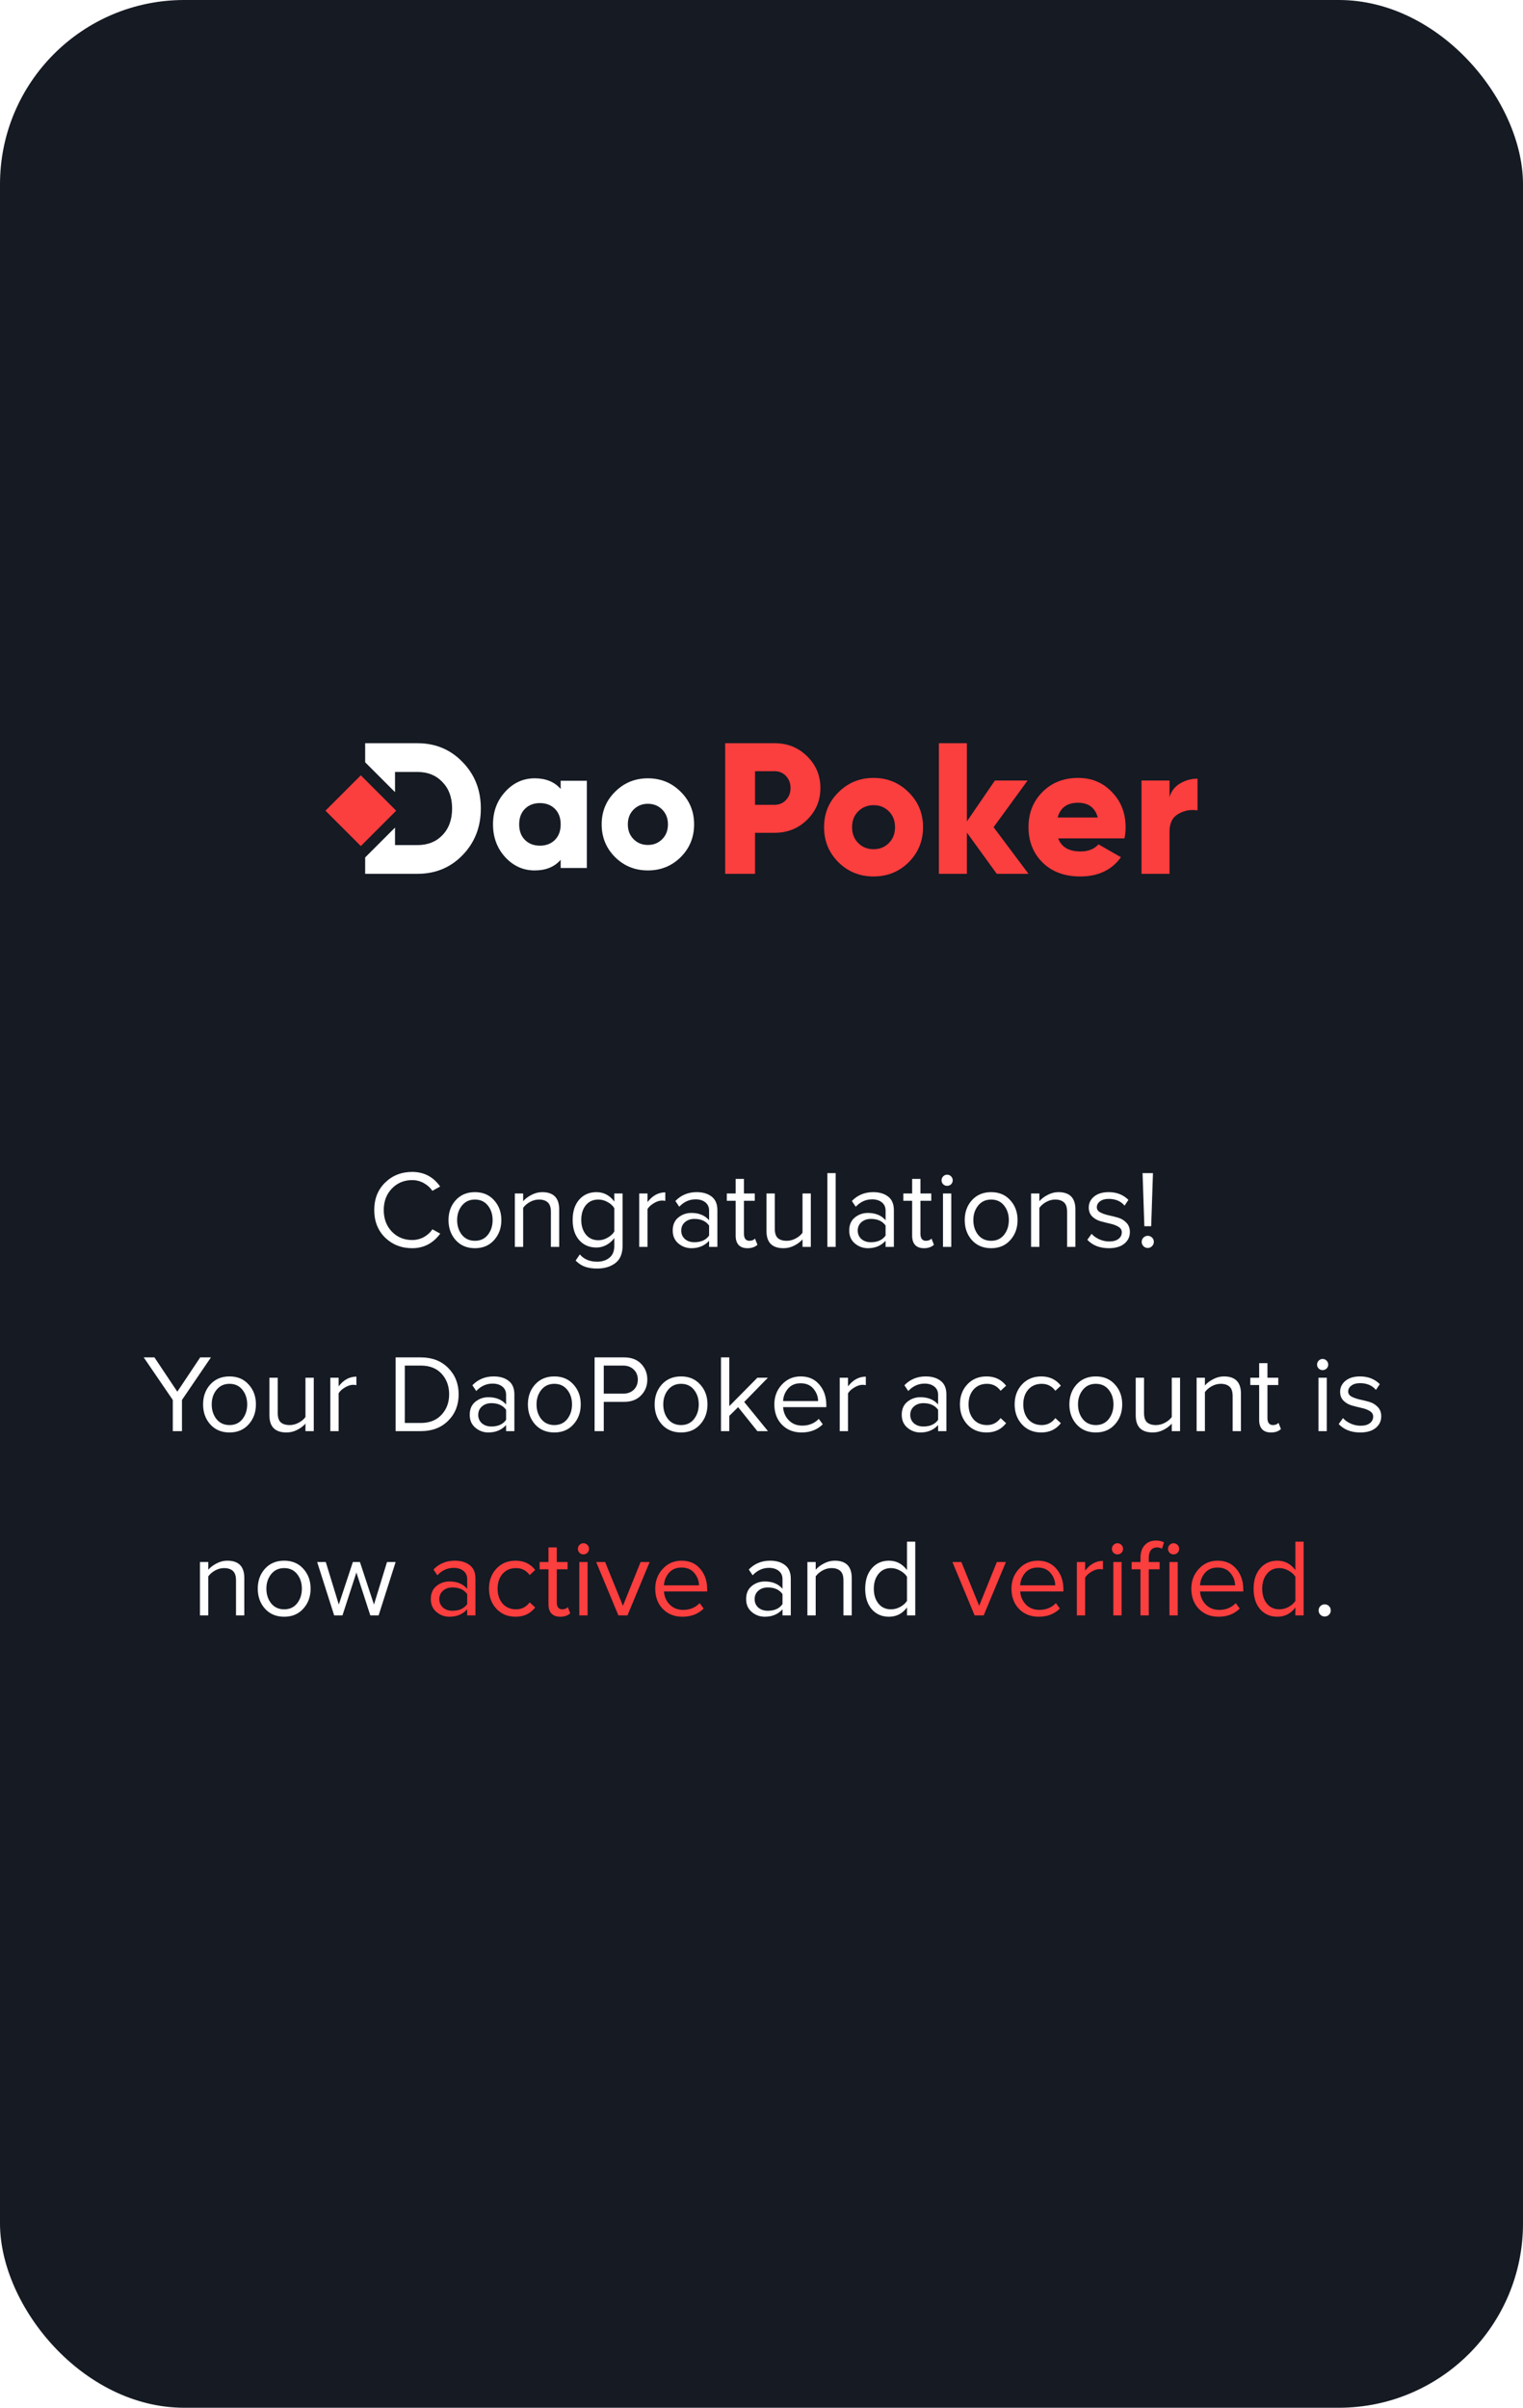 <svg width="248" height="392" viewBox="0 0 248 392" fill="none" xmlns="http://www.w3.org/2000/svg">
<rect width="248" height="392" rx="30" fill="#151A23"/>
<path d="M91.299 127.114H95.559V141.314H91.299V139.979C90.296 141.134 88.885 141.712 87.067 141.712C85.193 141.712 83.593 140.992 82.268 139.553C80.942 138.095 80.28 136.316 80.28 134.214C80.28 132.112 80.942 130.342 82.268 128.903C83.593 127.445 85.193 126.716 87.067 126.716C88.885 126.716 90.296 127.294 91.299 128.449V127.114ZM85.477 136.742C86.102 137.366 86.916 137.679 87.919 137.679C88.923 137.679 89.737 137.366 90.362 136.742C90.987 136.117 91.299 135.274 91.299 134.214C91.299 133.154 90.987 132.311 90.362 131.686C89.737 131.062 88.923 130.749 87.919 130.749C86.916 130.749 86.102 131.062 85.477 131.686C84.852 132.311 84.54 133.154 84.54 134.214C84.54 135.274 84.852 136.117 85.477 136.742Z" fill="white"/>
<path d="M110.84 139.553C109.382 140.992 107.602 141.712 105.5 141.712C103.399 141.712 101.619 140.992 100.161 139.553C98.703 138.095 97.974 136.316 97.974 134.214C97.974 132.112 98.703 130.342 100.161 128.903C101.619 127.445 103.399 126.716 105.5 126.716C107.602 126.716 109.382 127.445 110.84 128.903C112.297 130.342 113.026 132.112 113.026 134.214C113.026 136.316 112.297 138.095 110.84 139.553ZM103.172 136.628C103.796 137.253 104.573 137.565 105.5 137.565C106.428 137.565 107.204 137.253 107.829 136.628C108.454 136.003 108.766 135.198 108.766 134.214C108.766 133.229 108.454 132.425 107.829 131.8C107.204 131.175 106.428 130.863 105.5 130.863C104.573 130.863 103.796 131.175 103.172 131.8C102.547 132.425 102.234 133.229 102.234 134.214C102.234 135.198 102.547 136.003 103.172 136.628Z" fill="white"/>
<path d="M75.32 124.068C73.356 122.023 70.905 121 67.969 121H59.463V124.122L59.472 124.113L64.324 128.965V125.678H67.969C69.65 125.678 71.007 126.225 72.039 127.318C73.092 128.392 73.619 129.829 73.619 131.632C73.619 133.434 73.092 134.882 72.039 135.976C71.007 137.049 69.65 137.586 67.969 137.586H64.324V134.737L59.472 139.589L59.463 139.58V142.264H67.969C70.905 142.264 73.356 141.251 75.32 139.226C77.305 137.181 78.297 134.649 78.297 131.632C78.297 128.614 77.305 126.093 75.32 124.068Z" fill="white"/>
<g opacity="0.25" filter="url(#filter0_f)">
<rect x="53" y="131.986" width="8.138" height="8.138" transform="rotate(-45 53 131.986)" fill="#FB3E3E"/>
</g>
<path d="M126.142 121C128.23 121 129.994 121.709 131.433 123.127C132.873 124.545 133.592 126.267 133.592 128.292C133.592 130.318 132.873 132.04 131.433 133.458C129.994 134.876 128.23 135.584 126.142 135.584H122.949V142.269H118.083V121H126.142ZM126.142 131.027C126.892 131.027 127.51 130.764 127.997 130.237C128.483 129.71 128.727 129.062 128.727 128.292C128.727 127.523 128.483 126.874 127.997 126.348C127.51 125.821 126.892 125.558 126.142 125.558H122.949V131.027H126.142Z" fill="#FB3E3E"/>
<path d="M147.963 140.385C146.402 141.925 144.496 142.694 142.246 142.694C139.996 142.694 138.09 141.925 136.529 140.385C134.968 138.826 134.187 136.921 134.187 134.673C134.187 132.425 134.968 130.531 136.529 128.991C138.09 127.431 139.996 126.651 142.246 126.651C144.496 126.651 146.402 127.431 147.963 128.991C149.524 130.531 150.304 132.425 150.304 134.673C150.304 136.921 149.524 138.826 147.963 140.385ZM139.752 137.256C140.421 137.924 141.252 138.258 142.246 138.258C143.239 138.258 144.07 137.924 144.739 137.256C145.408 136.587 145.743 135.726 145.743 134.673C145.743 133.62 145.408 132.759 144.739 132.09C144.07 131.422 143.239 131.088 142.246 131.088C141.252 131.088 140.421 131.422 139.752 132.09C139.083 132.759 138.749 133.62 138.749 134.673C138.749 135.726 139.083 136.587 139.752 137.256Z" fill="#FB3E3E"/>
<path d="M167.481 142.269H162.311L157.446 135.554V142.269H152.884V121H157.446V133.731L162.007 127.077H167.329L161.794 134.673L167.481 142.269Z" fill="#FB3E3E"/>
<path d="M172.312 136.496C172.839 137.914 174.056 138.623 175.962 138.623C177.198 138.623 178.171 138.238 178.881 137.468L182.53 139.565C181.03 141.651 178.82 142.694 175.901 142.694C173.346 142.694 171.299 141.935 169.758 140.416C168.238 138.896 167.477 136.982 167.477 134.673C167.477 132.384 168.227 130.48 169.728 128.961C171.248 127.421 173.194 126.651 175.566 126.651C177.776 126.651 179.611 127.421 181.07 128.961C182.55 130.48 183.29 132.384 183.29 134.673C183.29 135.321 183.229 135.929 183.108 136.496H172.312ZM172.221 133.093H178.759C178.313 131.493 177.239 130.693 175.536 130.693C173.772 130.693 172.667 131.493 172.221 133.093Z" fill="#FB3E3E"/>
<path d="M190.439 129.781C190.723 128.809 191.29 128.069 192.142 127.563C193.013 127.036 193.966 126.773 195 126.773V131.938C193.885 131.756 192.841 131.949 191.868 132.516C190.915 133.063 190.439 134.025 190.439 135.402V142.269H185.877V127.077H190.439V129.781Z" fill="#FB3E3E"/>
<rect x="53" y="131.986" width="8.138" height="8.138" transform="rotate(-45 53 131.986)" fill="#FB3E3E"/>
<path d="M67.115 203.216C65.363 203.216 63.893 202.64 62.705 201.488C61.529 200.324 60.941 198.83 60.941 197.006C60.941 195.182 61.529 193.694 62.705 192.542C63.893 191.378 65.363 190.796 67.115 190.796C69.035 190.796 70.553 191.588 71.669 193.172L70.409 193.874C70.061 193.358 69.593 192.938 69.005 192.614C68.417 192.29 67.787 192.128 67.115 192.128C65.795 192.128 64.691 192.59 63.803 193.514C62.927 194.426 62.489 195.59 62.489 197.006C62.489 198.422 62.927 199.592 63.803 200.516C64.691 201.428 65.795 201.884 67.115 201.884C67.787 201.884 68.417 201.728 69.005 201.416C69.593 201.092 70.061 200.666 70.409 200.138L71.687 200.84C70.523 202.424 68.999 203.216 67.115 203.216ZM80.45 201.902C79.669 202.778 78.632 203.216 77.335 203.216C76.04 203.216 74.996 202.778 74.204 201.902C73.424 201.026 73.034 199.94 73.034 198.644C73.034 197.348 73.424 196.268 74.204 195.404C74.996 194.528 76.04 194.09 77.335 194.09C78.632 194.09 79.669 194.528 80.45 195.404C81.242 196.268 81.638 197.348 81.638 198.644C81.638 199.94 81.242 201.026 80.45 201.902ZM75.212 201.038C75.74 201.686 76.448 202.01 77.335 202.01C78.224 202.01 78.925 201.686 79.442 201.038C79.957 200.378 80.216 199.58 80.216 198.644C80.216 197.708 79.957 196.916 79.442 196.268C78.925 195.62 78.224 195.296 77.335 195.296C76.448 195.296 75.74 195.626 75.212 196.286C74.695 196.934 74.438 197.72 74.438 198.644C74.438 199.58 74.695 200.378 75.212 201.038ZM91.056 203H89.706V197.312C89.706 196.58 89.538 196.064 89.202 195.764C88.866 195.452 88.386 195.296 87.762 195.296C87.258 195.296 86.766 195.428 86.286 195.692C85.818 195.956 85.452 196.274 85.188 196.646V203H83.838V194.306H85.188V195.566C85.524 195.17 85.974 194.828 86.538 194.54C87.102 194.24 87.684 194.09 88.284 194.09C90.132 194.09 91.056 195.026 91.056 196.898V203ZM97.244 206.528C96.476 206.528 95.822 206.432 95.282 206.24C94.742 206.06 94.226 205.724 93.734 205.232L94.418 204.224C95.078 205.016 96.02 205.412 97.244 205.412C98.048 205.412 98.714 205.196 99.242 204.764C99.77 204.344 100.034 203.69 100.034 202.802V201.56C99.71 202.016 99.29 202.388 98.774 202.676C98.258 202.964 97.706 203.108 97.118 203.108C95.966 203.108 95.03 202.706 94.31 201.902C93.602 201.086 93.248 199.988 93.248 198.608C93.248 197.228 93.602 196.13 94.31 195.314C95.03 194.498 95.966 194.09 97.118 194.09C98.306 194.09 99.278 194.6 100.034 195.62V194.306H101.384V202.748C101.384 204.08 100.994 205.04 100.214 205.628C99.434 206.228 98.444 206.528 97.244 206.528ZM97.442 201.92C97.958 201.92 98.456 201.782 98.936 201.506C99.428 201.23 99.794 200.894 100.034 200.498V196.7C99.794 196.304 99.434 195.974 98.954 195.71C98.474 195.434 97.97 195.296 97.442 195.296C96.578 195.296 95.894 195.602 95.39 196.214C94.898 196.826 94.652 197.624 94.652 198.608C94.652 199.58 94.904 200.378 95.408 201.002C95.912 201.614 96.59 201.92 97.442 201.92ZM105.438 203H104.088V194.306H105.438V195.71C106.242 194.654 107.208 194.126 108.336 194.126V195.512C108.168 195.476 107.988 195.458 107.796 195.458C107.388 195.458 106.944 195.602 106.464 195.89C105.984 196.178 105.642 196.496 105.438 196.844V203ZM116.816 203H115.466V202.01C114.734 202.814 113.774 203.216 112.586 203.216C111.782 203.216 111.074 202.958 110.462 202.442C109.85 201.926 109.544 201.224 109.544 200.336C109.544 199.424 109.844 198.722 110.444 198.23C111.056 197.726 111.77 197.474 112.586 197.474C113.822 197.474 114.782 197.87 115.466 198.662V197.096C115.466 196.52 115.262 196.07 114.854 195.746C114.446 195.422 113.918 195.26 113.27 195.26C112.25 195.26 111.362 195.662 110.606 196.466L109.976 195.53C110.9 194.57 112.058 194.09 113.45 194.09C114.446 194.09 115.256 194.33 115.88 194.81C116.504 195.29 116.816 196.028 116.816 197.024V203ZM113.072 202.244C114.152 202.244 114.95 201.884 115.466 201.164V199.526C114.95 198.806 114.152 198.446 113.072 198.446C112.448 198.446 111.932 198.626 111.524 198.986C111.128 199.334 110.93 199.79 110.93 200.354C110.93 200.906 111.128 201.362 111.524 201.722C111.932 202.07 112.448 202.244 113.072 202.244ZM121.718 203.216C121.082 203.216 120.602 203.042 120.278 202.694C119.954 202.346 119.792 201.842 119.792 201.182V195.494H118.352V194.306H119.792V191.93H121.142V194.306H122.906V195.494H121.142V200.894C121.142 201.23 121.214 201.5 121.358 201.704C121.514 201.908 121.736 202.01 122.024 202.01C122.42 202.01 122.726 201.89 122.942 201.65L123.338 202.658C122.942 203.03 122.402 203.216 121.718 203.216ZM132.031 203H130.681V201.776C130.321 202.184 129.865 202.526 129.313 202.802C128.773 203.078 128.197 203.216 127.585 203.216C125.737 203.216 124.813 202.292 124.813 200.444V194.306H126.163V200.03C126.163 200.75 126.325 201.26 126.649 201.56C126.985 201.86 127.471 202.01 128.107 202.01C128.611 202.01 129.097 201.884 129.565 201.632C130.045 201.38 130.417 201.068 130.681 200.696V194.306H132.031V203ZM136.077 203H134.727V190.994H136.077V203ZM145.556 203H144.206V202.01C143.474 202.814 142.514 203.216 141.326 203.216C140.522 203.216 139.814 202.958 139.202 202.442C138.59 201.926 138.284 201.224 138.284 200.336C138.284 199.424 138.584 198.722 139.184 198.23C139.796 197.726 140.51 197.474 141.326 197.474C142.562 197.474 143.522 197.87 144.206 198.662V197.096C144.206 196.52 144.002 196.07 143.594 195.746C143.186 195.422 142.658 195.26 142.01 195.26C140.99 195.26 140.102 195.662 139.346 196.466L138.716 195.53C139.64 194.57 140.798 194.09 142.19 194.09C143.186 194.09 143.996 194.33 144.62 194.81C145.244 195.29 145.556 196.028 145.556 197.024V203ZM141.812 202.244C142.892 202.244 143.69 201.884 144.206 201.164V199.526C143.69 198.806 142.892 198.446 141.812 198.446C141.188 198.446 140.672 198.626 140.264 198.986C139.868 199.334 139.67 199.79 139.67 200.354C139.67 200.906 139.868 201.362 140.264 201.722C140.672 202.07 141.188 202.244 141.812 202.244ZM150.458 203.216C149.822 203.216 149.342 203.042 149.018 202.694C148.694 202.346 148.532 201.842 148.532 201.182V195.494H147.092V194.306H148.532V191.93H149.882V194.306H151.646V195.494H149.882V200.894C149.882 201.23 149.954 201.5 150.098 201.704C150.254 201.908 150.476 202.01 150.764 202.01C151.16 202.01 151.466 201.89 151.682 201.65L152.078 202.658C151.682 203.03 151.142 203.216 150.458 203.216ZM154.219 193.064C153.979 193.064 153.769 192.98 153.589 192.812C153.409 192.632 153.319 192.416 153.319 192.164C153.319 191.912 153.409 191.696 153.589 191.516C153.769 191.336 153.979 191.246 154.219 191.246C154.471 191.246 154.687 191.336 154.867 191.516C155.047 191.696 155.137 191.912 155.137 192.164C155.137 192.416 155.047 192.632 154.867 192.812C154.687 192.98 154.471 193.064 154.219 193.064ZM154.903 203H153.553V194.306H154.903V203ZM164.508 201.902C163.728 202.778 162.69 203.216 161.394 203.216C160.098 203.216 159.054 202.778 158.262 201.902C157.482 201.026 157.092 199.94 157.092 198.644C157.092 197.348 157.482 196.268 158.262 195.404C159.054 194.528 160.098 194.09 161.394 194.09C162.69 194.09 163.728 194.528 164.508 195.404C165.3 196.268 165.696 197.348 165.696 198.644C165.696 199.94 165.3 201.026 164.508 201.902ZM159.27 201.038C159.798 201.686 160.506 202.01 161.394 202.01C162.282 202.01 162.984 201.686 163.5 201.038C164.016 200.378 164.274 199.58 164.274 198.644C164.274 197.708 164.016 196.916 163.5 196.268C162.984 195.62 162.282 195.296 161.394 195.296C160.506 195.296 159.798 195.626 159.27 196.286C158.754 196.934 158.496 197.72 158.496 198.644C158.496 199.58 158.754 200.378 159.27 201.038ZM175.115 203H173.765V197.312C173.765 196.58 173.597 196.064 173.261 195.764C172.925 195.452 172.445 195.296 171.821 195.296C171.317 195.296 170.825 195.428 170.345 195.692C169.877 195.956 169.511 196.274 169.247 196.646V203H167.897V194.306H169.247V195.566C169.583 195.17 170.033 194.828 170.597 194.54C171.161 194.24 171.743 194.09 172.343 194.09C174.191 194.09 175.115 195.026 175.115 196.898V203ZM180.565 203.216C179.089 203.216 177.919 202.76 177.055 201.848L177.757 200.876C178.057 201.224 178.465 201.518 178.981 201.758C179.509 201.998 180.055 202.118 180.619 202.118C181.267 202.118 181.771 201.98 182.131 201.704C182.491 201.428 182.671 201.068 182.671 200.624C182.671 200.24 182.485 199.94 182.113 199.724C181.741 199.496 181.291 199.328 180.763 199.22C180.247 199.1 179.725 198.968 179.197 198.824C178.669 198.668 178.219 198.41 177.847 198.05C177.475 197.678 177.289 197.192 177.289 196.592C177.289 195.884 177.577 195.29 178.153 194.81C178.741 194.33 179.533 194.09 180.529 194.09C181.837 194.09 182.911 194.51 183.751 195.35L183.121 196.286C182.509 195.554 181.645 195.188 180.529 195.188C179.941 195.188 179.473 195.32 179.125 195.584C178.777 195.836 178.603 196.16 178.603 196.556C178.603 196.904 178.789 197.18 179.161 197.384C179.533 197.576 179.977 197.732 180.493 197.852C181.021 197.96 181.549 198.092 182.077 198.248C182.605 198.404 183.055 198.68 183.427 199.076C183.799 199.46 183.985 199.964 183.985 200.588C183.985 201.356 183.685 201.986 183.085 202.478C182.485 202.97 181.645 203.216 180.565 203.216ZM187.456 199.634H186.34L186.052 190.994H187.744L187.456 199.634ZM187.582 202.892C187.39 203.084 187.162 203.18 186.898 203.18C186.634 203.18 186.4 203.084 186.196 202.892C186.004 202.688 185.908 202.454 185.908 202.19C185.908 201.914 186.004 201.68 186.196 201.488C186.388 201.296 186.622 201.2 186.898 201.2C187.174 201.2 187.408 201.296 187.6 201.488C187.792 201.68 187.888 201.914 187.888 202.19C187.888 202.454 187.786 202.688 187.582 202.892ZM29.631 233H28.137V227.924L23.403 220.994H25.149L28.875 226.574L32.601 220.994H34.347L29.631 227.924V233ZM40.486 231.902C39.706 232.778 38.668 233.216 37.372 233.216C36.076 233.216 35.032 232.778 34.24 231.902C33.46 231.026 33.07 229.94 33.07 228.644C33.07 227.348 33.46 226.268 34.24 225.404C35.032 224.528 36.076 224.09 37.372 224.09C38.668 224.09 39.706 224.528 40.486 225.404C41.278 226.268 41.674 227.348 41.674 228.644C41.674 229.94 41.278 231.026 40.486 231.902ZM35.248 231.038C35.776 231.686 36.484 232.01 37.372 232.01C38.26 232.01 38.962 231.686 39.478 231.038C39.994 230.378 40.252 229.58 40.252 228.644C40.252 227.708 39.994 226.916 39.478 226.268C38.962 225.62 38.26 225.296 37.372 225.296C36.484 225.296 35.776 225.626 35.248 226.286C34.732 226.934 34.474 227.72 34.474 228.644C34.474 229.58 34.732 230.378 35.248 231.038ZM51.092 233H49.742V231.776C49.382 232.184 48.926 232.526 48.374 232.802C47.834 233.078 47.258 233.216 46.646 233.216C44.798 233.216 43.874 232.292 43.874 230.444V224.306H45.224V230.03C45.224 230.75 45.386 231.26 45.71 231.56C46.046 231.86 46.532 232.01 47.168 232.01C47.672 232.01 48.158 231.884 48.626 231.632C49.106 231.38 49.478 231.068 49.742 230.696V224.306H51.092V233ZM55.139 233H53.788V224.306H55.139V225.71C55.943 224.654 56.908 224.126 58.036 224.126V225.512C57.868 225.476 57.688 225.458 57.496 225.458C57.089 225.458 56.645 225.602 56.164 225.89C55.684 226.178 55.343 226.496 55.139 226.844V233ZM68.528 233H64.424V220.994H68.528C70.365 220.994 71.847 221.564 72.975 222.704C74.115 223.844 74.684 225.278 74.684 227.006C74.684 228.746 74.115 230.18 72.975 231.308C71.847 232.436 70.365 233 68.528 233ZM68.528 231.668C69.945 231.668 71.067 231.224 71.894 230.336C72.722 229.448 73.136 228.338 73.136 227.006C73.136 225.662 72.728 224.546 71.912 223.658C71.097 222.77 69.969 222.326 68.528 222.326H65.918V231.668H68.528ZM83.76 233H82.41V232.01C81.678 232.814 80.718 233.216 79.53 233.216C78.726 233.216 78.018 232.958 77.406 232.442C76.794 231.926 76.488 231.224 76.488 230.336C76.488 229.424 76.788 228.722 77.388 228.23C78 227.726 78.714 227.474 79.53 227.474C80.766 227.474 81.726 227.87 82.41 228.662V227.096C82.41 226.52 82.206 226.07 81.798 225.746C81.39 225.422 80.862 225.26 80.214 225.26C79.194 225.26 78.306 225.662 77.55 226.466L76.92 225.53C77.844 224.57 79.002 224.09 80.394 224.09C81.39 224.09 82.2 224.33 82.824 224.81C83.448 225.29 83.76 226.028 83.76 227.024V233ZM80.016 232.244C81.096 232.244 81.894 231.884 82.41 231.164V229.526C81.894 228.806 81.096 228.446 80.016 228.446C79.392 228.446 78.876 228.626 78.468 228.986C78.072 229.334 77.874 229.79 77.874 230.354C77.874 230.906 78.072 231.362 78.468 231.722C78.876 232.07 79.392 232.244 80.016 232.244ZM93.378 231.902C92.598 232.778 91.56 233.216 90.264 233.216C88.968 233.216 87.924 232.778 87.132 231.902C86.352 231.026 85.962 229.94 85.962 228.644C85.962 227.348 86.352 226.268 87.132 225.404C87.924 224.528 88.968 224.09 90.264 224.09C91.56 224.09 92.598 224.528 93.378 225.404C94.17 226.268 94.566 227.348 94.566 228.644C94.566 229.94 94.17 231.026 93.378 231.902ZM88.14 231.038C88.668 231.686 89.376 232.01 90.264 232.01C91.152 232.01 91.854 231.686 92.37 231.038C92.886 230.378 93.144 229.58 93.144 228.644C93.144 227.708 92.886 226.916 92.37 226.268C91.854 225.62 91.152 225.296 90.264 225.296C89.376 225.296 88.668 225.626 88.14 226.286C87.624 226.934 87.366 227.72 87.366 228.644C87.366 229.58 87.624 230.378 88.14 231.038ZM98.315 233H96.821V220.994H101.645C102.809 220.994 103.727 221.342 104.399 222.038C105.071 222.734 105.407 223.592 105.407 224.612C105.407 225.632 105.065 226.49 104.381 227.186C103.709 227.882 102.797 228.23 101.645 228.23H98.315V233ZM101.465 226.898C102.173 226.898 102.749 226.688 103.193 226.268C103.637 225.836 103.859 225.284 103.859 224.612C103.859 223.94 103.637 223.394 103.193 222.974C102.749 222.542 102.173 222.326 101.465 222.326H98.315V226.898H101.465ZM114.015 231.902C113.235 232.778 112.197 233.216 110.901 233.216C109.605 233.216 108.561 232.778 107.769 231.902C106.989 231.026 106.599 229.94 106.599 228.644C106.599 227.348 106.989 226.268 107.769 225.404C108.561 224.528 109.605 224.09 110.901 224.09C112.197 224.09 113.235 224.528 114.015 225.404C114.807 226.268 115.203 227.348 115.203 228.644C115.203 229.94 114.807 231.026 114.015 231.902ZM108.777 231.038C109.305 231.686 110.013 232.01 110.901 232.01C111.789 232.01 112.491 231.686 113.007 231.038C113.523 230.378 113.781 229.58 113.781 228.644C113.781 227.708 113.523 226.916 113.007 226.268C112.491 225.62 111.789 225.296 110.901 225.296C110.013 225.296 109.305 225.626 108.777 226.286C108.261 226.934 108.003 227.72 108.003 228.644C108.003 229.58 108.261 230.378 108.777 231.038ZM125.054 233H123.326L120.194 229.094L118.754 230.516V233H117.404V220.994H118.754V228.932L123.326 224.306H125.036L121.184 228.248L125.054 233ZM130.521 233.216C129.225 233.216 128.163 232.796 127.335 231.956C126.507 231.104 126.093 230 126.093 228.644C126.093 227.372 126.501 226.298 127.317 225.422C128.133 224.534 129.153 224.09 130.377 224.09C131.661 224.09 132.675 224.534 133.419 225.422C134.175 226.298 134.553 227.408 134.553 228.752V229.094H127.515C127.575 229.946 127.887 230.66 128.451 231.236C129.015 231.812 129.747 232.1 130.647 232.1C131.727 232.1 132.621 231.734 133.329 231.002L133.977 231.884C133.089 232.772 131.937 233.216 130.521 233.216ZM133.221 228.104C133.209 227.36 132.957 226.694 132.465 226.106C131.973 225.506 131.271 225.206 130.359 225.206C129.495 225.206 128.811 225.5 128.307 226.088C127.815 226.676 127.551 227.348 127.515 228.104H133.221ZM138.09 233H136.74V224.306H138.09V225.71C138.894 224.654 139.86 224.126 140.988 224.126V225.512C140.82 225.476 140.64 225.458 140.448 225.458C140.04 225.458 139.596 225.602 139.116 225.89C138.636 226.178 138.294 226.496 138.09 226.844V233ZM154.108 233H152.758V232.01C152.026 232.814 151.066 233.216 149.878 233.216C149.074 233.216 148.366 232.958 147.754 232.442C147.142 231.926 146.836 231.224 146.836 230.336C146.836 229.424 147.136 228.722 147.736 228.23C148.348 227.726 149.062 227.474 149.878 227.474C151.114 227.474 152.074 227.87 152.758 228.662V227.096C152.758 226.52 152.554 226.07 152.146 225.746C151.738 225.422 151.21 225.26 150.562 225.26C149.542 225.26 148.654 225.662 147.898 226.466L147.268 225.53C148.192 224.57 149.35 224.09 150.742 224.09C151.738 224.09 152.548 224.33 153.172 224.81C153.796 225.29 154.108 226.028 154.108 227.024V233ZM150.364 232.244C151.444 232.244 152.242 231.884 152.758 231.164V229.526C152.242 228.806 151.444 228.446 150.364 228.446C149.74 228.446 149.224 228.626 148.816 228.986C148.42 229.334 148.222 229.79 148.222 230.354C148.222 230.906 148.42 231.362 148.816 231.722C149.224 232.07 149.74 232.244 150.364 232.244ZM160.648 233.216C159.364 233.216 158.32 232.784 157.516 231.92C156.712 231.044 156.31 229.952 156.31 228.644C156.31 227.336 156.712 226.25 157.516 225.386C158.32 224.522 159.364 224.09 160.648 224.09C161.992 224.09 163.054 224.594 163.834 225.602L162.934 226.43C162.382 225.674 161.644 225.296 160.72 225.296C159.808 225.296 159.076 225.608 158.524 226.232C157.984 226.856 157.714 227.66 157.714 228.644C157.714 229.628 157.984 230.438 158.524 231.074C159.076 231.698 159.808 232.01 160.72 232.01C161.632 232.01 162.37 231.632 162.934 230.876L163.834 231.704C163.054 232.712 161.992 233.216 160.648 233.216ZM169.56 233.216C168.276 233.216 167.232 232.784 166.428 231.92C165.624 231.044 165.222 229.952 165.222 228.644C165.222 227.336 165.624 226.25 166.428 225.386C167.232 224.522 168.276 224.09 169.56 224.09C170.904 224.09 171.966 224.594 172.746 225.602L171.846 226.43C171.294 225.674 170.556 225.296 169.632 225.296C168.72 225.296 167.988 225.608 167.436 226.232C166.896 226.856 166.626 227.66 166.626 228.644C166.626 229.628 166.896 230.438 167.436 231.074C167.988 231.698 168.72 232.01 169.632 232.01C170.544 232.01 171.282 231.632 171.846 230.876L172.746 231.704C171.966 232.712 170.904 233.216 169.56 233.216ZM181.55 231.902C180.77 232.778 179.732 233.216 178.436 233.216C177.14 233.216 176.096 232.778 175.304 231.902C174.524 231.026 174.134 229.94 174.134 228.644C174.134 227.348 174.524 226.268 175.304 225.404C176.096 224.528 177.14 224.09 178.436 224.09C179.732 224.09 180.77 224.528 181.55 225.404C182.342 226.268 182.738 227.348 182.738 228.644C182.738 229.94 182.342 231.026 181.55 231.902ZM176.312 231.038C176.84 231.686 177.548 232.01 178.436 232.01C179.324 232.01 180.026 231.686 180.542 231.038C181.058 230.378 181.316 229.58 181.316 228.644C181.316 227.708 181.058 226.916 180.542 226.268C180.026 225.62 179.324 225.296 178.436 225.296C177.548 225.296 176.84 225.626 176.312 226.286C175.796 226.934 175.538 227.72 175.538 228.644C175.538 229.58 175.796 230.378 176.312 231.038ZM192.157 233H190.807V231.776C190.447 232.184 189.991 232.526 189.439 232.802C188.899 233.078 188.323 233.216 187.711 233.216C185.863 233.216 184.939 232.292 184.939 230.444V224.306H186.289V230.03C186.289 230.75 186.451 231.26 186.775 231.56C187.111 231.86 187.597 232.01 188.233 232.01C188.737 232.01 189.223 231.884 189.691 231.632C190.171 231.38 190.543 231.068 190.807 230.696V224.306H192.157V233ZM202.071 233H200.721V227.312C200.721 226.58 200.553 226.064 200.217 225.764C199.881 225.452 199.401 225.296 198.777 225.296C198.273 225.296 197.781 225.428 197.301 225.692C196.833 225.956 196.467 226.274 196.203 226.646V233H194.853V224.306H196.203V225.566C196.539 225.17 196.989 224.828 197.553 224.54C198.117 224.24 198.699 224.09 199.299 224.09C201.147 224.09 202.071 225.026 202.071 226.898V233ZM206.963 233.216C206.327 233.216 205.847 233.042 205.523 232.694C205.199 232.346 205.037 231.842 205.037 231.182V225.494H203.597V224.306H205.037V221.93H206.387V224.306H208.151V225.494H206.387V230.894C206.387 231.23 206.459 231.5 206.603 231.704C206.759 231.908 206.981 232.01 207.269 232.01C207.665 232.01 207.971 231.89 208.187 231.65L208.583 232.658C208.187 233.03 207.647 233.216 206.963 233.216ZM215.365 223.064C215.125 223.064 214.915 222.98 214.735 222.812C214.555 222.632 214.465 222.416 214.465 222.164C214.465 221.912 214.555 221.696 214.735 221.516C214.915 221.336 215.125 221.246 215.365 221.246C215.617 221.246 215.833 221.336 216.013 221.516C216.193 221.696 216.283 221.912 216.283 222.164C216.283 222.416 216.193 222.632 216.013 222.812C215.833 222.98 215.617 223.064 215.365 223.064ZM216.049 233H214.699V224.306H216.049V233ZM221.496 233.216C220.02 233.216 218.85 232.76 217.986 231.848L218.688 230.876C218.988 231.224 219.396 231.518 219.912 231.758C220.44 231.998 220.986 232.118 221.55 232.118C222.198 232.118 222.702 231.98 223.062 231.704C223.422 231.428 223.602 231.068 223.602 230.624C223.602 230.24 223.416 229.94 223.044 229.724C222.672 229.496 222.222 229.328 221.694 229.22C221.178 229.1 220.656 228.968 220.128 228.824C219.6 228.668 219.15 228.41 218.778 228.05C218.406 227.678 218.22 227.192 218.22 226.592C218.22 225.884 218.508 225.29 219.084 224.81C219.672 224.33 220.464 224.09 221.46 224.09C222.768 224.09 223.842 224.51 224.682 225.35L224.052 226.286C223.44 225.554 222.576 225.188 221.46 225.188C220.872 225.188 220.404 225.32 220.056 225.584C219.708 225.836 219.534 226.16 219.534 226.556C219.534 226.904 219.72 227.18 220.092 227.384C220.464 227.576 220.908 227.732 221.424 227.852C221.952 227.96 222.48 228.092 223.008 228.248C223.536 228.404 223.986 228.68 224.358 229.076C224.73 229.46 224.916 229.964 224.916 230.588C224.916 231.356 224.616 231.986 224.016 232.478C223.416 232.97 222.576 233.216 221.496 233.216ZM39.781 263H38.431V257.312C38.431 256.58 38.263 256.064 37.927 255.764C37.591 255.452 37.111 255.296 36.487 255.296C35.983 255.296 35.491 255.428 35.011 255.692C34.543 255.956 34.177 256.274 33.913 256.646V263H32.563V254.306H33.913V255.566C34.249 255.17 34.699 254.828 35.263 254.54C35.827 254.24 36.409 254.09 37.009 254.09C38.857 254.09 39.781 255.026 39.781 256.898V263ZM49.389 261.902C48.609 262.778 47.571 263.216 46.275 263.216C44.979 263.216 43.935 262.778 43.143 261.902C42.363 261.026 41.973 259.94 41.973 258.644C41.973 257.348 42.363 256.268 43.143 255.404C43.935 254.528 44.979 254.09 46.275 254.09C47.571 254.09 48.609 254.528 49.389 255.404C50.181 256.268 50.577 257.348 50.577 258.644C50.577 259.94 50.181 261.026 49.389 261.902ZM44.151 261.038C44.679 261.686 45.387 262.01 46.275 262.01C47.163 262.01 47.865 261.686 48.381 261.038C48.897 260.378 49.155 259.58 49.155 258.644C49.155 257.708 48.897 256.916 48.381 256.268C47.865 255.62 47.163 255.296 46.275 255.296C45.387 255.296 44.679 255.626 44.151 256.286C43.635 256.934 43.377 257.72 43.377 258.644C43.377 259.58 43.635 260.378 44.151 261.038ZM61.652 263H60.302L58.034 256.016L55.766 263H54.416L51.644 254.306H53.048L55.172 261.236L57.458 254.306H58.61L60.896 261.236L63.02 254.306H64.424L61.652 263ZM128.769 263H127.419V262.01C126.687 262.814 125.727 263.216 124.539 263.216C123.735 263.216 123.027 262.958 122.415 262.442C121.803 261.926 121.497 261.224 121.497 260.336C121.497 259.424 121.797 258.722 122.397 258.23C123.009 257.726 123.723 257.474 124.539 257.474C125.775 257.474 126.735 257.87 127.419 258.662V257.096C127.419 256.52 127.215 256.07 126.807 255.746C126.399 255.422 125.871 255.26 125.223 255.26C124.203 255.26 123.315 255.662 122.559 256.466L121.929 255.53C122.853 254.57 124.011 254.09 125.403 254.09C126.399 254.09 127.209 254.33 127.833 254.81C128.457 255.29 128.769 256.028 128.769 257.024V263ZM125.025 262.244C126.105 262.244 126.903 261.884 127.419 261.164V259.526C126.903 258.806 126.105 258.446 125.025 258.446C124.401 258.446 123.885 258.626 123.477 258.986C123.081 259.334 122.883 259.79 122.883 260.354C122.883 260.906 123.081 261.362 123.477 261.722C123.885 262.07 124.401 262.244 125.025 262.244ZM138.693 263H137.343V257.312C137.343 256.58 137.175 256.064 136.839 255.764C136.503 255.452 136.023 255.296 135.399 255.296C134.895 255.296 134.403 255.428 133.923 255.692C133.455 255.956 133.089 256.274 132.825 256.646V263H131.475V254.306H132.825V255.566C133.161 255.17 133.611 254.828 134.175 254.54C134.739 254.24 135.321 254.09 135.921 254.09C137.769 254.09 138.693 255.026 138.693 256.898V263ZM149.039 263H147.689V261.704C146.945 262.712 145.967 263.216 144.755 263.216C143.603 263.216 142.667 262.808 141.947 261.992C141.239 261.164 140.885 260.054 140.885 258.662C140.885 257.282 141.239 256.178 141.947 255.35C142.667 254.51 143.603 254.09 144.755 254.09C145.955 254.09 146.933 254.6 147.689 255.62V250.994H149.039V263ZM145.079 262.01C145.607 262.01 146.111 261.878 146.591 261.614C147.071 261.35 147.437 261.026 147.689 260.642V256.7C147.437 256.304 147.065 255.974 146.573 255.71C146.093 255.434 145.595 255.296 145.079 255.296C144.227 255.296 143.549 255.614 143.045 256.25C142.541 256.874 142.289 257.678 142.289 258.662C142.289 259.646 142.541 260.45 143.045 261.074C143.549 261.698 144.227 262.01 145.079 262.01ZM216.411 262.892C216.219 263.084 215.985 263.18 215.709 263.18C215.433 263.18 215.199 263.084 215.007 262.892C214.815 262.7 214.719 262.466 214.719 262.19C214.719 261.914 214.815 261.68 215.007 261.488C215.199 261.296 215.433 261.2 215.709 261.2C215.985 261.2 216.219 261.296 216.411 261.488C216.603 261.68 216.699 261.914 216.699 262.19C216.699 262.466 216.603 262.7 216.411 262.892Z" fill="white"/>
<path d="M77.423 263H76.073V262.01C75.341 262.814 74.381 263.216 73.193 263.216C72.389 263.216 71.681 262.958 71.069 262.442C70.457 261.926 70.151 261.224 70.151 260.336C70.151 259.424 70.451 258.722 71.051 258.23C71.663 257.726 72.377 257.474 73.193 257.474C74.429 257.474 75.389 257.87 76.073 258.662V257.096C76.073 256.52 75.869 256.07 75.461 255.746C75.053 255.422 74.525 255.26 73.877 255.26C72.857 255.26 71.969 255.662 71.213 256.466L70.583 255.53C71.507 254.57 72.665 254.09 74.057 254.09C75.053 254.09 75.863 254.33 76.487 254.81C77.111 255.29 77.423 256.028 77.423 257.024V263ZM73.679 262.244C74.759 262.244 75.557 261.884 76.073 261.164V259.526C75.557 258.806 74.759 258.446 73.679 258.446C73.055 258.446 72.539 258.626 72.131 258.986C71.735 259.334 71.537 259.79 71.537 260.354C71.537 260.906 71.735 261.362 72.131 261.722C72.539 262.07 73.055 262.244 73.679 262.244ZM83.963 263.216C82.679 263.216 81.635 262.784 80.831 261.92C80.027 261.044 79.625 259.952 79.625 258.644C79.625 257.336 80.027 256.25 80.831 255.386C81.635 254.522 82.679 254.09 83.963 254.09C85.307 254.09 86.369 254.594 87.149 255.602L86.249 256.43C85.697 255.674 84.959 255.296 84.035 255.296C83.123 255.296 82.391 255.608 81.839 256.232C81.299 256.856 81.029 257.66 81.029 258.644C81.029 259.628 81.299 260.438 81.839 261.074C82.391 261.698 83.123 262.01 84.035 262.01C84.947 262.01 85.685 261.632 86.249 260.876L87.149 261.704C86.369 262.712 85.307 263.216 83.963 263.216ZM91.237 263.216C90.601 263.216 90.121 263.042 89.797 262.694C89.473 262.346 89.311 261.842 89.311 261.182V255.494H87.871V254.306H89.311V251.93H90.661V254.306H92.425V255.494H90.661V260.894C90.661 261.23 90.733 261.5 90.877 261.704C91.033 261.908 91.255 262.01 91.543 262.01C91.939 262.01 92.245 261.89 92.461 261.65L92.857 262.658C92.461 263.03 91.921 263.216 91.237 263.216ZM94.998 253.064C94.758 253.064 94.548 252.98 94.368 252.812C94.188 252.632 94.098 252.416 94.098 252.164C94.098 251.912 94.188 251.696 94.368 251.516C94.548 251.336 94.758 251.246 94.998 251.246C95.25 251.246 95.466 251.336 95.646 251.516C95.826 251.696 95.916 251.912 95.916 252.164C95.916 252.416 95.826 252.632 95.646 252.812C95.466 252.98 95.25 253.064 94.998 253.064ZM95.682 263H94.332V254.306H95.682V263ZM102.173 263H100.697L97.079 254.306H98.537L101.435 261.434L104.315 254.306H105.791L102.173 263ZM111.124 263.216C109.828 263.216 108.766 262.796 107.938 261.956C107.11 261.104 106.696 260 106.696 258.644C106.696 257.372 107.104 256.298 107.92 255.422C108.736 254.534 109.756 254.09 110.98 254.09C112.264 254.09 113.278 254.534 114.022 255.422C114.778 256.298 115.156 257.408 115.156 258.752V259.094H108.118C108.178 259.946 108.49 260.66 109.054 261.236C109.618 261.812 110.35 262.1 111.25 262.1C112.33 262.1 113.224 261.734 113.932 261.002L114.58 261.884C113.692 262.772 112.54 263.216 111.124 263.216ZM113.824 258.104C113.812 257.36 113.56 256.694 113.068 256.106C112.576 255.506 111.874 255.206 110.962 255.206C110.098 255.206 109.414 255.5 108.91 256.088C108.418 256.676 108.154 257.348 108.118 258.104H113.824ZM160.181 263H158.705L155.087 254.306H156.545L159.443 261.434L162.323 254.306H163.799L160.181 263ZM169.131 263.216C167.835 263.216 166.773 262.796 165.945 261.956C165.117 261.104 164.703 260 164.703 258.644C164.703 257.372 165.111 256.298 165.927 255.422C166.743 254.534 167.763 254.09 168.987 254.09C170.271 254.09 171.285 254.534 172.029 255.422C172.785 256.298 173.163 257.408 173.163 258.752V259.094H166.125C166.185 259.946 166.497 260.66 167.061 261.236C167.625 261.812 168.357 262.1 169.257 262.1C170.337 262.1 171.231 261.734 171.939 261.002L172.587 261.884C171.699 262.772 170.547 263.216 169.131 263.216ZM171.831 258.104C171.819 257.36 171.567 256.694 171.075 256.106C170.583 255.506 169.881 255.206 168.969 255.206C168.105 255.206 167.421 255.5 166.917 256.088C166.425 256.676 166.161 257.348 166.125 258.104H171.831ZM176.7 263H175.35V254.306H176.7V255.71C177.504 254.654 178.47 254.126 179.598 254.126V255.512C179.43 255.476 179.25 255.458 179.058 255.458C178.65 255.458 178.206 255.602 177.726 255.89C177.246 256.178 176.904 256.496 176.7 256.844V263ZM181.957 253.064C181.717 253.064 181.507 252.98 181.327 252.812C181.147 252.632 181.057 252.416 181.057 252.164C181.057 251.912 181.147 251.696 181.327 251.516C181.507 251.336 181.717 251.246 181.957 251.246C182.209 251.246 182.425 251.336 182.605 251.516C182.785 251.696 182.875 251.912 182.875 252.164C182.875 252.416 182.785 252.632 182.605 252.812C182.425 252.98 182.209 253.064 181.957 253.064ZM182.641 263H181.291V254.306H182.641V263ZM187.062 263H185.712V255.494H184.272V254.306H185.712V253.64C185.712 252.752 185.94 252.062 186.396 251.57C186.852 251.066 187.464 250.814 188.232 250.814C188.784 250.814 189.222 250.916 189.546 251.12L189.204 252.146C188.976 252.002 188.718 251.93 188.43 251.93C187.986 251.93 187.644 252.08 187.404 252.38C187.176 252.668 187.062 253.088 187.062 253.64V254.306H188.826V255.494H187.062V263ZM191.094 253.064C190.854 253.064 190.644 252.98 190.464 252.812C190.284 252.632 190.194 252.416 190.194 252.164C190.194 251.912 190.284 251.696 190.464 251.516C190.644 251.336 190.854 251.246 191.094 251.246C191.346 251.246 191.562 251.336 191.742 251.516C191.922 251.696 192.012 251.912 192.012 252.164C192.012 252.416 191.922 252.632 191.742 252.812C191.562 252.98 191.346 253.064 191.094 253.064ZM191.778 263H190.428V254.306H191.778V263ZM198.417 263.216C197.121 263.216 196.059 262.796 195.231 261.956C194.403 261.104 193.989 260 193.989 258.644C193.989 257.372 194.397 256.298 195.213 255.422C196.029 254.534 197.049 254.09 198.273 254.09C199.557 254.09 200.571 254.534 201.315 255.422C202.071 256.298 202.449 257.408 202.449 258.752V259.094H195.411C195.471 259.946 195.783 260.66 196.347 261.236C196.911 261.812 197.643 262.1 198.543 262.1C199.623 262.1 200.517 261.734 201.225 261.002L201.873 261.884C200.985 262.772 199.833 263.216 198.417 263.216ZM201.117 258.104C201.105 257.36 200.853 256.694 200.361 256.106C199.869 255.506 199.167 255.206 198.255 255.206C197.391 255.206 196.707 255.5 196.203 256.088C195.711 256.676 195.447 257.348 195.411 258.104H201.117ZM212.285 263H210.935V261.704C210.191 262.712 209.213 263.216 208.001 263.216C206.849 263.216 205.913 262.808 205.193 261.992C204.485 261.164 204.131 260.054 204.131 258.662C204.131 257.282 204.485 256.178 205.193 255.35C205.913 254.51 206.849 254.09 208.001 254.09C209.201 254.09 210.179 254.6 210.935 255.62V250.994H212.285V263ZM208.325 262.01C208.853 262.01 209.357 261.878 209.837 261.614C210.317 261.35 210.683 261.026 210.935 260.642V256.7C210.683 256.304 210.311 255.974 209.819 255.71C209.339 255.434 208.841 255.296 208.325 255.296C207.473 255.296 206.795 255.614 206.291 256.25C205.787 256.874 205.535 257.678 205.535 258.662C205.535 259.646 205.787 260.45 206.291 261.074C206.795 261.698 207.473 262.01 208.325 262.01Z" fill="#FB3E3E"/>
<defs>
<filter id="filter0_f" x="3" y="76.232" width="111.508" height="111.508" filterUnits="userSpaceOnUse" color-interpolation-filters="sRGB">
<feFlood flood-opacity="0" result="BackgroundImageFix"/>
<feBlend mode="normal" in="SourceGraphic" in2="BackgroundImageFix" result="shape"/>
<feGaussianBlur stdDeviation="25" result="effect1_foregroundBlur"/>
</filter>
</defs>
</svg>
